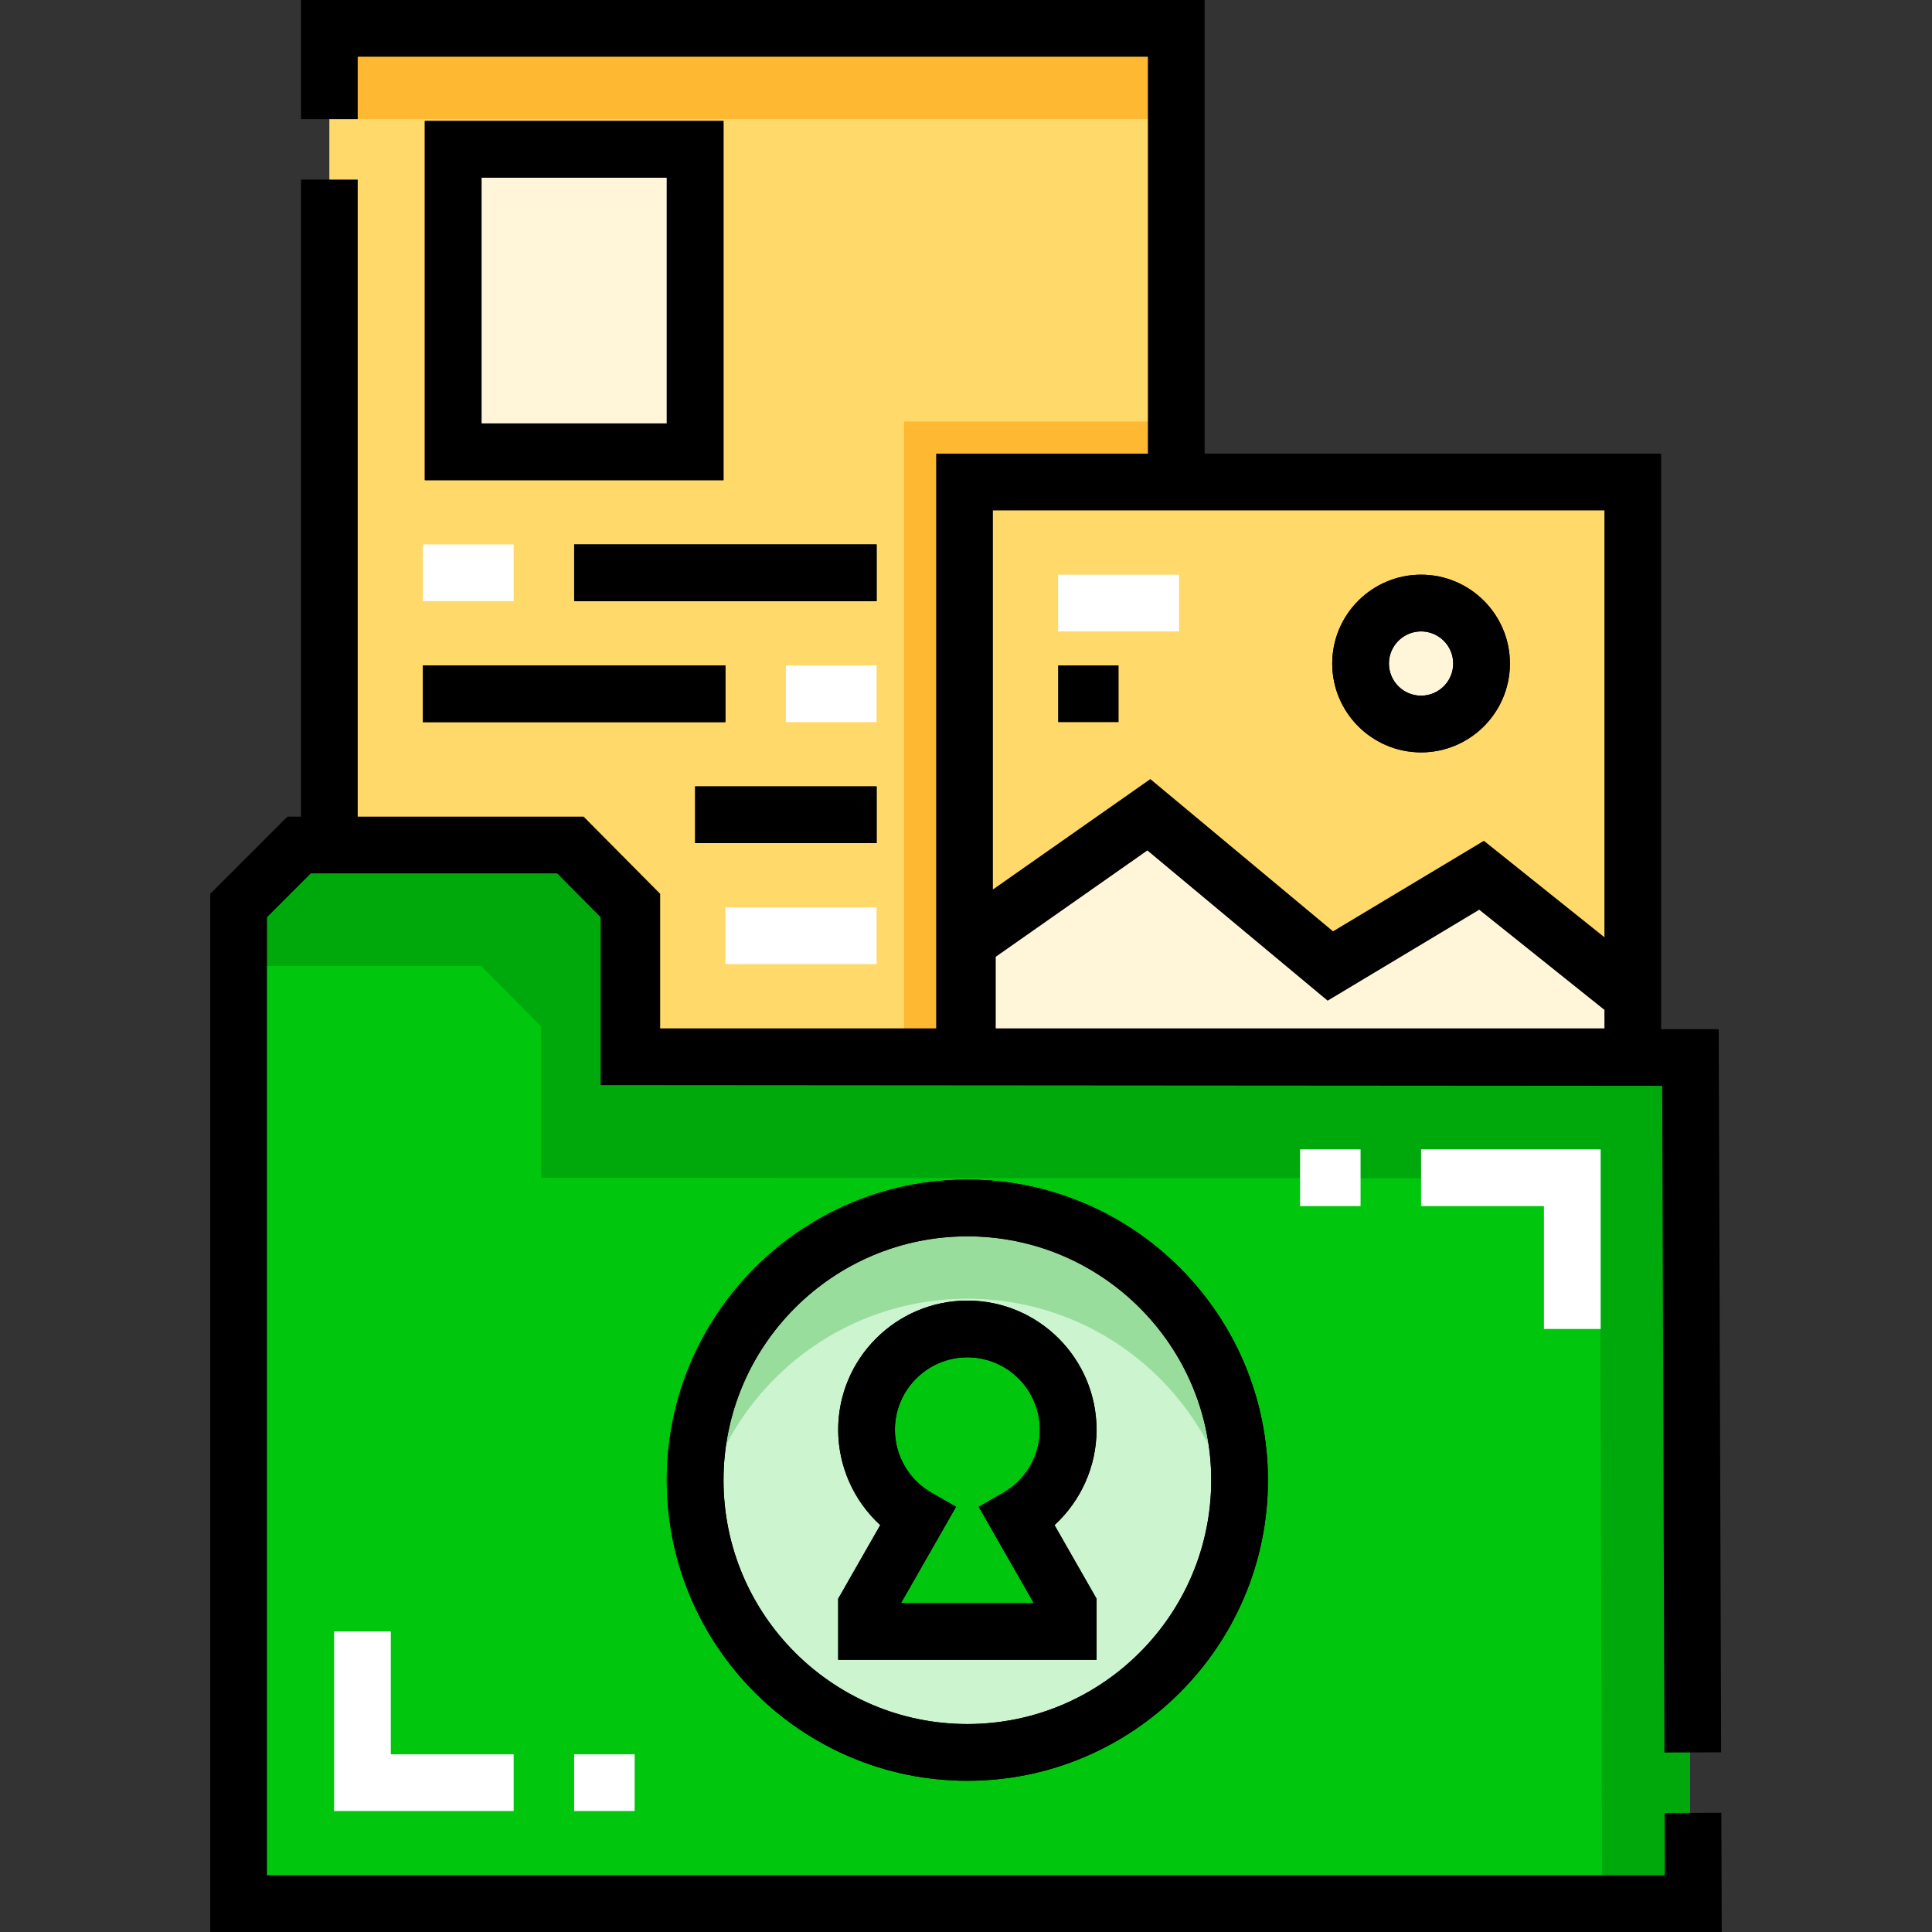 <?xml version="1.0" encoding="iso-8859-1"?>
<!-- Generator: Adobe Illustrator 19.0.0, SVG Export Plug-In . SVG Version: 6.00 Build 0)  -->
<svg version="1.1" id="Capa_1" xmlns="http://www.w3.org/2000/svg" xmlns:xlink="http://www.w3.org/1999/xlink" x="0px" y="0px"
	 viewBox="0 0 512 512" style="enable-background:new 0 0 512 512;" xml:space="preserve">
<rect x="0" y="0" width="512" height="512" fill="#333333" stroke="none"/>
<circle style="fill:#CCF4CF;" cx="256.361" cy="392.266" r="72.141"/>
<path id="SVGCleanerId_0" style="fill:#00C70D;" d="M283.082,378.907c0-14.757-11.962-26.719-26.719-26.719
	c-14.757,0-26.719,11.962-26.719,26.719c0,9.931,5.423,18.59,13.464,23.195l-13.464,23.562v6.68h53.437v-6.677l-13.464-23.565
	C277.66,397.497,283.082,388.837,283.082,378.907z"/>
<g>
	<rect x="255.61" y="127.75" style="fill:#FFD96A;" width="177.096" height="152.297"/>
	<polygon style="fill:#FFD96A;" points="87.283,223.937 87.283,7.515 311.721,7.515 311.721,127.75 255.612,127.75 255.612,280.047 
		166.688,280.047 166.688,239.969 150.782,223.937 	"/>
</g>
<g>
	<rect x="87.281" y="7.515" style="fill:#FFB831;" width="224.438" height="24.047"/>
	<polygon style="fill:#FFB831;" points="239.58,111.718 239.58,280.047 255.612,280.047 255.612,127.75 311.721,127.75 
		311.721,111.718 	"/>
</g>
<polygon style="fill:#00C70D;" points="392.629,231.953 352.551,256 304.457,215.922 256.363,249.655 256.363,280.047 
	432.708,280.047 432.708,264.016 "/>
<polygon style="fill:#FFF6DA;" points="392.629,231.953 352.551,256 304.457,215.922 256.363,249.655 256.363,280.047 
	432.708,280.047 432.708,264.016 "/>
<polygon style="fill:#00C70D;" points="166.688,280.047 166.688,239.969 150.782,223.937 78.516,223.937 62.485,239.969 
	62.485,504.485 447.987,504.485 447.236,280.255 "/>
<polygon style="fill:#00A90B;" points="127.486,256 143.393,272.031 143.393,312.11 423.941,312.318 424.585,504.485 
	447.987,504.485 447.236,280.255 166.688,280.047 166.688,239.969 150.782,223.937 78.516,223.937 62.485,239.969 62.485,256 "/>
<circle style="fill:#CCF4CF;" cx="256.361" cy="392.266" r="72.141"/>
<path style="fill:#99DD9D;" d="M256.363,344.172c35.744,0,65.398,26.001,71.125,60.117c0.656-3.912,1.016-7.924,1.016-12.023
	c0-39.843-32.298-72.141-72.141-72.141s-72.141,32.298-72.141,72.141c0,4.099,0.36,8.112,1.016,12.023
	C190.965,370.173,220.619,344.172,256.363,344.172z"/>
<g>
	<path id="SVGCleanerId_0_1_" style="fill:#00C70D;" d="M283.082,378.907c0-14.757-11.962-26.719-26.719-26.719
		c-14.757,0-26.719,11.962-26.719,26.719c0,9.931,5.423,18.59,13.464,23.195l-13.464,23.562v6.68h53.437v-6.677l-13.464-23.565
		C277.66,397.497,283.082,388.837,283.082,378.907z"/>
</g>
<g>
	<rect x="120.095" y="39.577" style="fill:#FFF6DA;" width="64.125" height="80.157"/>
	<circle style="fill:#FFF6DA;" cx="376.596" cy="175.843" r="16.031"/>
</g>
<path d="M290.597,439.859H222.13v-16.19l11.144-19.502c-7.004-6.417-11.144-15.571-11.144-25.26
	c0-18.876,15.357-34.234,34.234-34.234s34.234,15.357,34.234,34.234c0,9.689-4.141,18.844-11.145,25.26l11.145,19.505
	L290.597,439.859L290.597,439.859z M238.777,424.83h35.173l-14.581-25.518l6.516-3.73c5.974-3.421,9.684-9.81,9.684-16.675
	c0-10.589-8.616-19.204-19.204-19.204c-10.589,0-19.205,8.615-19.205,19.204c0,6.864,3.71,13.254,9.684,16.675l6.515,3.731
	L238.777,424.83z"/>
<path d="M376.598,199.389c-12.983,0-23.546-10.563-23.546-23.546s10.563-23.546,23.546-23.546s23.546,10.563,23.546,23.546
	S389.581,199.389,376.598,199.389z M376.598,167.327c-4.696,0-8.517,3.82-8.517,8.517s3.82,8.517,8.517,8.517
	c4.696,0,8.517-3.82,8.517-8.517S381.294,167.327,376.598,167.327z"/>
<path id="SVGCleanerId_1" d="M191.737,127.249h-79.155V32.063h79.155V127.249z M127.612,112.219h49.096V47.092h-49.096V112.219z"/>
<rect id="SVGCleanerId_2" x="152.158" y="144.282" width="80.157" height="15.029"/>
<rect id="SVGCleanerId_3" x="112.079" y="176.344" width="80.157" height="15.029"/>
<rect id="SVGCleanerId_4" x="184.22" y="208.407" width="48.094" height="15.029"/>
<rect x="280.408" y="176.344" width="16.031" height="15.029"/>
<path id="SVGCleanerId_5" d="M256.363,471.922c-43.922,0-79.656-35.734-79.656-79.656s35.734-79.656,79.656-79.656
	c43.923,0,79.656,35.734,79.656,79.656S300.286,471.922,256.363,471.922z M256.363,327.64c-35.635,0-64.626,28.992-64.626,64.626
	s28.992,64.626,64.626,64.626s64.626-28.992,64.626-64.626S291.999,327.64,256.363,327.64z"/>
<path d="M290.597,439.859H222.13v-16.19l11.144-19.502c-7.004-6.417-11.144-15.571-11.144-25.26
	c0-18.876,15.357-34.234,34.234-34.234s34.234,15.357,34.234,34.234c0,9.689-4.141,18.844-11.145,25.26l11.145,19.505
	L290.597,439.859L290.597,439.859z M238.777,424.83h35.173l-14.581-25.518l6.516-3.73c5.974-3.421,9.684-9.81,9.684-16.675
	c0-10.589-8.616-19.204-19.204-19.204c-10.589,0-19.205,8.615-19.205,19.204c0,6.864,3.71,13.254,9.684,16.675l6.515,3.731
	L238.777,424.83z"/>
<path d="M376.598,199.389c-12.983,0-23.546-10.563-23.546-23.546s10.563-23.546,23.546-23.546s23.546,10.563,23.546,23.546
	S389.581,199.389,376.598,199.389z M376.598,167.327c-4.696,0-8.517,3.82-8.517,8.517s3.82,8.517,8.517,8.517
	c4.696,0,8.517-3.82,8.517-8.517S381.294,167.327,376.598,167.327z"/>
<g>
	<path id="SVGCleanerId_1_1_" d="M191.737,127.249h-79.155V32.063h79.155V127.249z M127.612,112.219h49.096V47.092h-49.096V112.219z
		"/>
</g>
<rect x="112.079" y="144.282" style="fill:#FFFFFF;" width="24.047" height="15.029"/>
<g>
	<rect id="SVGCleanerId_2_1_" x="152.158" y="144.282" width="80.157" height="15.029"/>
</g>
<g>
	<rect id="SVGCleanerId_3_1_" x="112.079" y="176.344" width="80.157" height="15.029"/>
</g>
<rect x="208.267" y="176.344" style="fill:#FFFFFF;" width="24.047" height="15.029"/>
<g>
	<rect id="SVGCleanerId_4_1_" x="184.22" y="208.407" width="48.094" height="15.029"/>
</g>
<g>
	<rect x="192.236" y="240.47" style="fill:#FFFFFF;" width="40.078" height="15.029"/>
	<polygon style="fill:#FFFFFF;" points="136.128,479.937 88.535,479.937 88.535,432.344 103.565,432.344 103.565,464.908 
		136.128,464.908 	"/>
	<rect x="152.158" y="464.908" style="fill:#FFFFFF;" width="16.031" height="15.029"/>
	<polygon style="fill:#FFFFFF;" points="424.191,352.188 409.162,352.188 409.162,319.624 376.598,319.624 376.598,304.595 
		424.191,304.595 	"/>
	<rect x="344.533" y="304.595" style="fill:#FFFFFF;" width="16.031" height="15.029"/>
	<rect x="280.408" y="152.297" style="fill:#FFFFFF;" width="32.063" height="15.029"/>
</g>
<path d="M456.173,480.412l-15.029,0.05l0.055,16.508H70.751v-253.89l11.63-11.629h65.272l11.521,11.612v44.498l281.324,0.203
	l0.592,176.667l15.029-0.051l-0.643-191.634l-15.255-0.011V120.235H319.236V0H79.768v31.562h15.029V15.029h209.409v105.205h-56.11
	v152.297h-73.143v-35.659l-20.291-20.451h-0.751H94.798V47.593H79.768v168.83h-3.613l-20.434,20.434V512h400.557L456.173,480.412z
	 M263.878,272.532v-18.97l40.185-28.186l47.777,39.814l40.174-24.105l33.178,26.542v4.906H263.878z M425.193,135.264V248.38
	l-31.949-25.56l-39.982,23.989l-48.411-40.343l-41.724,29.265V135.264H425.193z"/>
<g>
	<path id="SVGCleanerId_5_1_" d="M256.363,471.922c-43.922,0-79.656-35.734-79.656-79.656s35.734-79.656,79.656-79.656
		c43.923,0,79.656,35.734,79.656,79.656S300.286,471.922,256.363,471.922z M256.363,327.64c-35.635,0-64.626,28.992-64.626,64.626
		s28.992,64.626,64.626,64.626s64.626-28.992,64.626-64.626S291.999,327.64,256.363,327.64z"/>
</g>
<g>
</g>
<g>
</g>
<g>
</g>
<g>
</g>
<g>
</g>
<g>
</g>
<g>
</g>
<g>
</g>
<g>
</g>
<g>
</g>
<g>
</g>
<g>
</g>
<g>
</g>
<g>
</g>
<g>
</g>
</svg>
